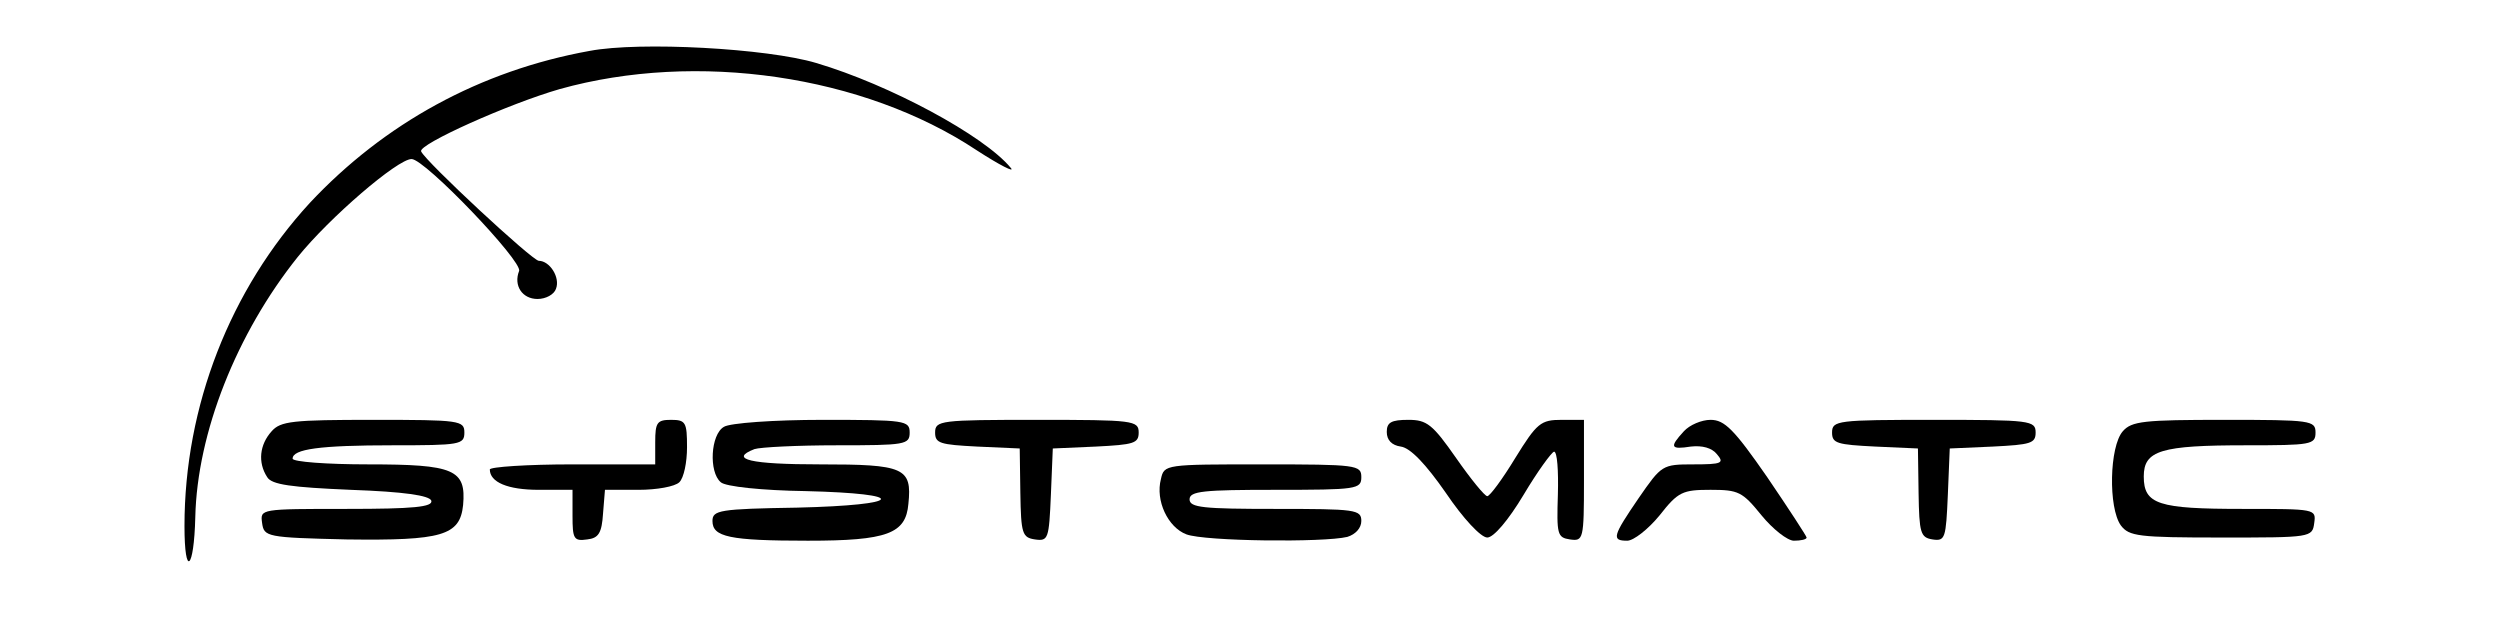<?xml version="1.0" standalone="no"?>
<!DOCTYPE svg PUBLIC "-//W3C//DTD SVG 20010904//EN"
 "http://www.w3.org/TR/2001/REC-SVG-20010904/DTD/svg10.dtd">
<svg version="1.0" xmlns="http://www.w3.org/2000/svg"
 width="393pt" height="100pt" viewBox="0 0 393 100"
 preserveAspectRatio="xMidYMid meet">
<g transform="translate(0,100) scale(0.1,-0.1)"
fill="#000000" stroke="none">
<path d="M927 920 c-172 -31 -323 -114 -440 -239 -125 -136 -197 -319 -197
-508 0 -82 15 -69 17 14 3 133 65 289 161 409 50 62 157 154 179 154 21 0 175
-161 169 -176 -9 -23 5 -44 29 -44 13 0 26 7 29 16 7 18 -10 44 -27 44 -10 0
-178 156 -185 172 -5 11 138 75 218 98 215 60 477 22 655 -96 37 -24 61 -36
54 -28 -42 51 -191 131 -306 165 -77 23 -277 34 -356 19z"/>
<path d="M427 322 c-19 -21 -22 -49 -7 -72 7 -12 38 -16 131 -20 85 -3 124 -9
127 -17 3 -10 -28 -13 -133 -13 -136 0 -136 0 -133 -22 3 -22 7 -23 133 -26
150 -2 178 6 183 54 5 56 -14 64 -149 64 -65 0 -119 4 -119 9 0 15 42 21 158
21 105 0 112 1 112 20 0 19 -7 20 -143 20 -127 0 -146 -2 -160 -18z"/>
<path d="M1030 305 l0 -35 -130 0 c-71 0 -130 -4 -130 -8 0 -20 28 -32 77 -32
l53 0 0 -41 c0 -36 2 -40 23 -37 18 2 23 10 25 41 l3 37 53 0 c28 0 57 5 64
12 7 7 12 31 12 55 0 39 -2 43 -25 43 -22 0 -25 -4 -25 -35z"/>
<path d="M1138 329 c-21 -12 -24 -71 -5 -87 7 -7 66 -13 133 -14 165 -4 156
-22 -13 -26 -122 -2 -133 -4 -133 -21 0 -25 26 -31 150 -31 125 0 154 11 158
58 6 57 -7 62 -139 62 -109 0 -144 8 -103 24 9 3 67 6 130 6 107 0 114 1 114
20 0 19 -7 20 -137 20 -76 0 -146 -5 -155 -11z"/>
<path d="M1470 320 c0 -17 8 -19 66 -22 l67 -3 1 -70 c1 -64 3 -70 23 -73 21
-3 22 1 25 70 l3 73 68 3 c59 3 67 5 67 22 0 19 -8 20 -160 20 -152 0 -160 -1
-160 -20z"/>
<path d="M2180 321 c0 -13 8 -21 22 -23 15 -2 39 -27 71 -73 27 -40 55 -70 65
-70 10 0 33 27 57 67 22 37 44 67 48 68 5 0 7 -30 6 -67 -2 -63 -1 -68 19 -71
21 -3 22 0 22 92 l0 96 -35 0 c-33 0 -39 -5 -73 -60 -20 -33 -40 -60 -44 -60
-4 0 -26 27 -49 60 -37 53 -46 60 -75 60 -27 0 -34 -4 -34 -19z"/>
<path d="M2647 322 c-23 -25 -21 -29 11 -24 18 2 33 -2 41 -12 12 -14 8 -16
-37 -16 -49 0 -50 -1 -86 -53 -41 -60 -43 -67 -18 -67 10 0 33 18 51 40 29 37
36 40 80 40 44 0 50 -3 80 -40 18 -22 41 -40 51 -40 11 0 20 2 20 5 0 2 -28
45 -62 95 -52 75 -67 90 -89 90 -14 0 -33 -8 -42 -18z"/>
<path d="M2880 320 c0 -17 8 -19 68 -22 l67 -3 1 -70 c1 -63 3 -70 22 -73 20
-3 21 2 24 70 l3 73 68 3 c59 3 67 5 67 22 0 19 -8 20 -160 20 -152 0 -160 -1
-160 -20z"/>
<path d="M3337 322 c-21 -24 -23 -120 -3 -148 13 -17 27 -19 158 -19 141 0
143 0 146 23 3 22 2 22 -113 22 -132 0 -155 7 -155 51 0 41 27 49 161 49 102
0 109 1 109 20 0 19 -7 20 -143 20 -127 0 -146 -2 -160 -18z"/>
<path d="M1825 247 c-9 -34 11 -76 40 -87 29 -11 216 -13 253 -4 13 4 22 14
22 25 0 18 -9 19 -135 19 -113 0 -135 2 -135 15 0 13 22 15 135 15 128 0 135
1 135 20 0 19 -7 20 -155 20 -153 0 -155 0 -160 -23z"/>
</g>
</svg>
